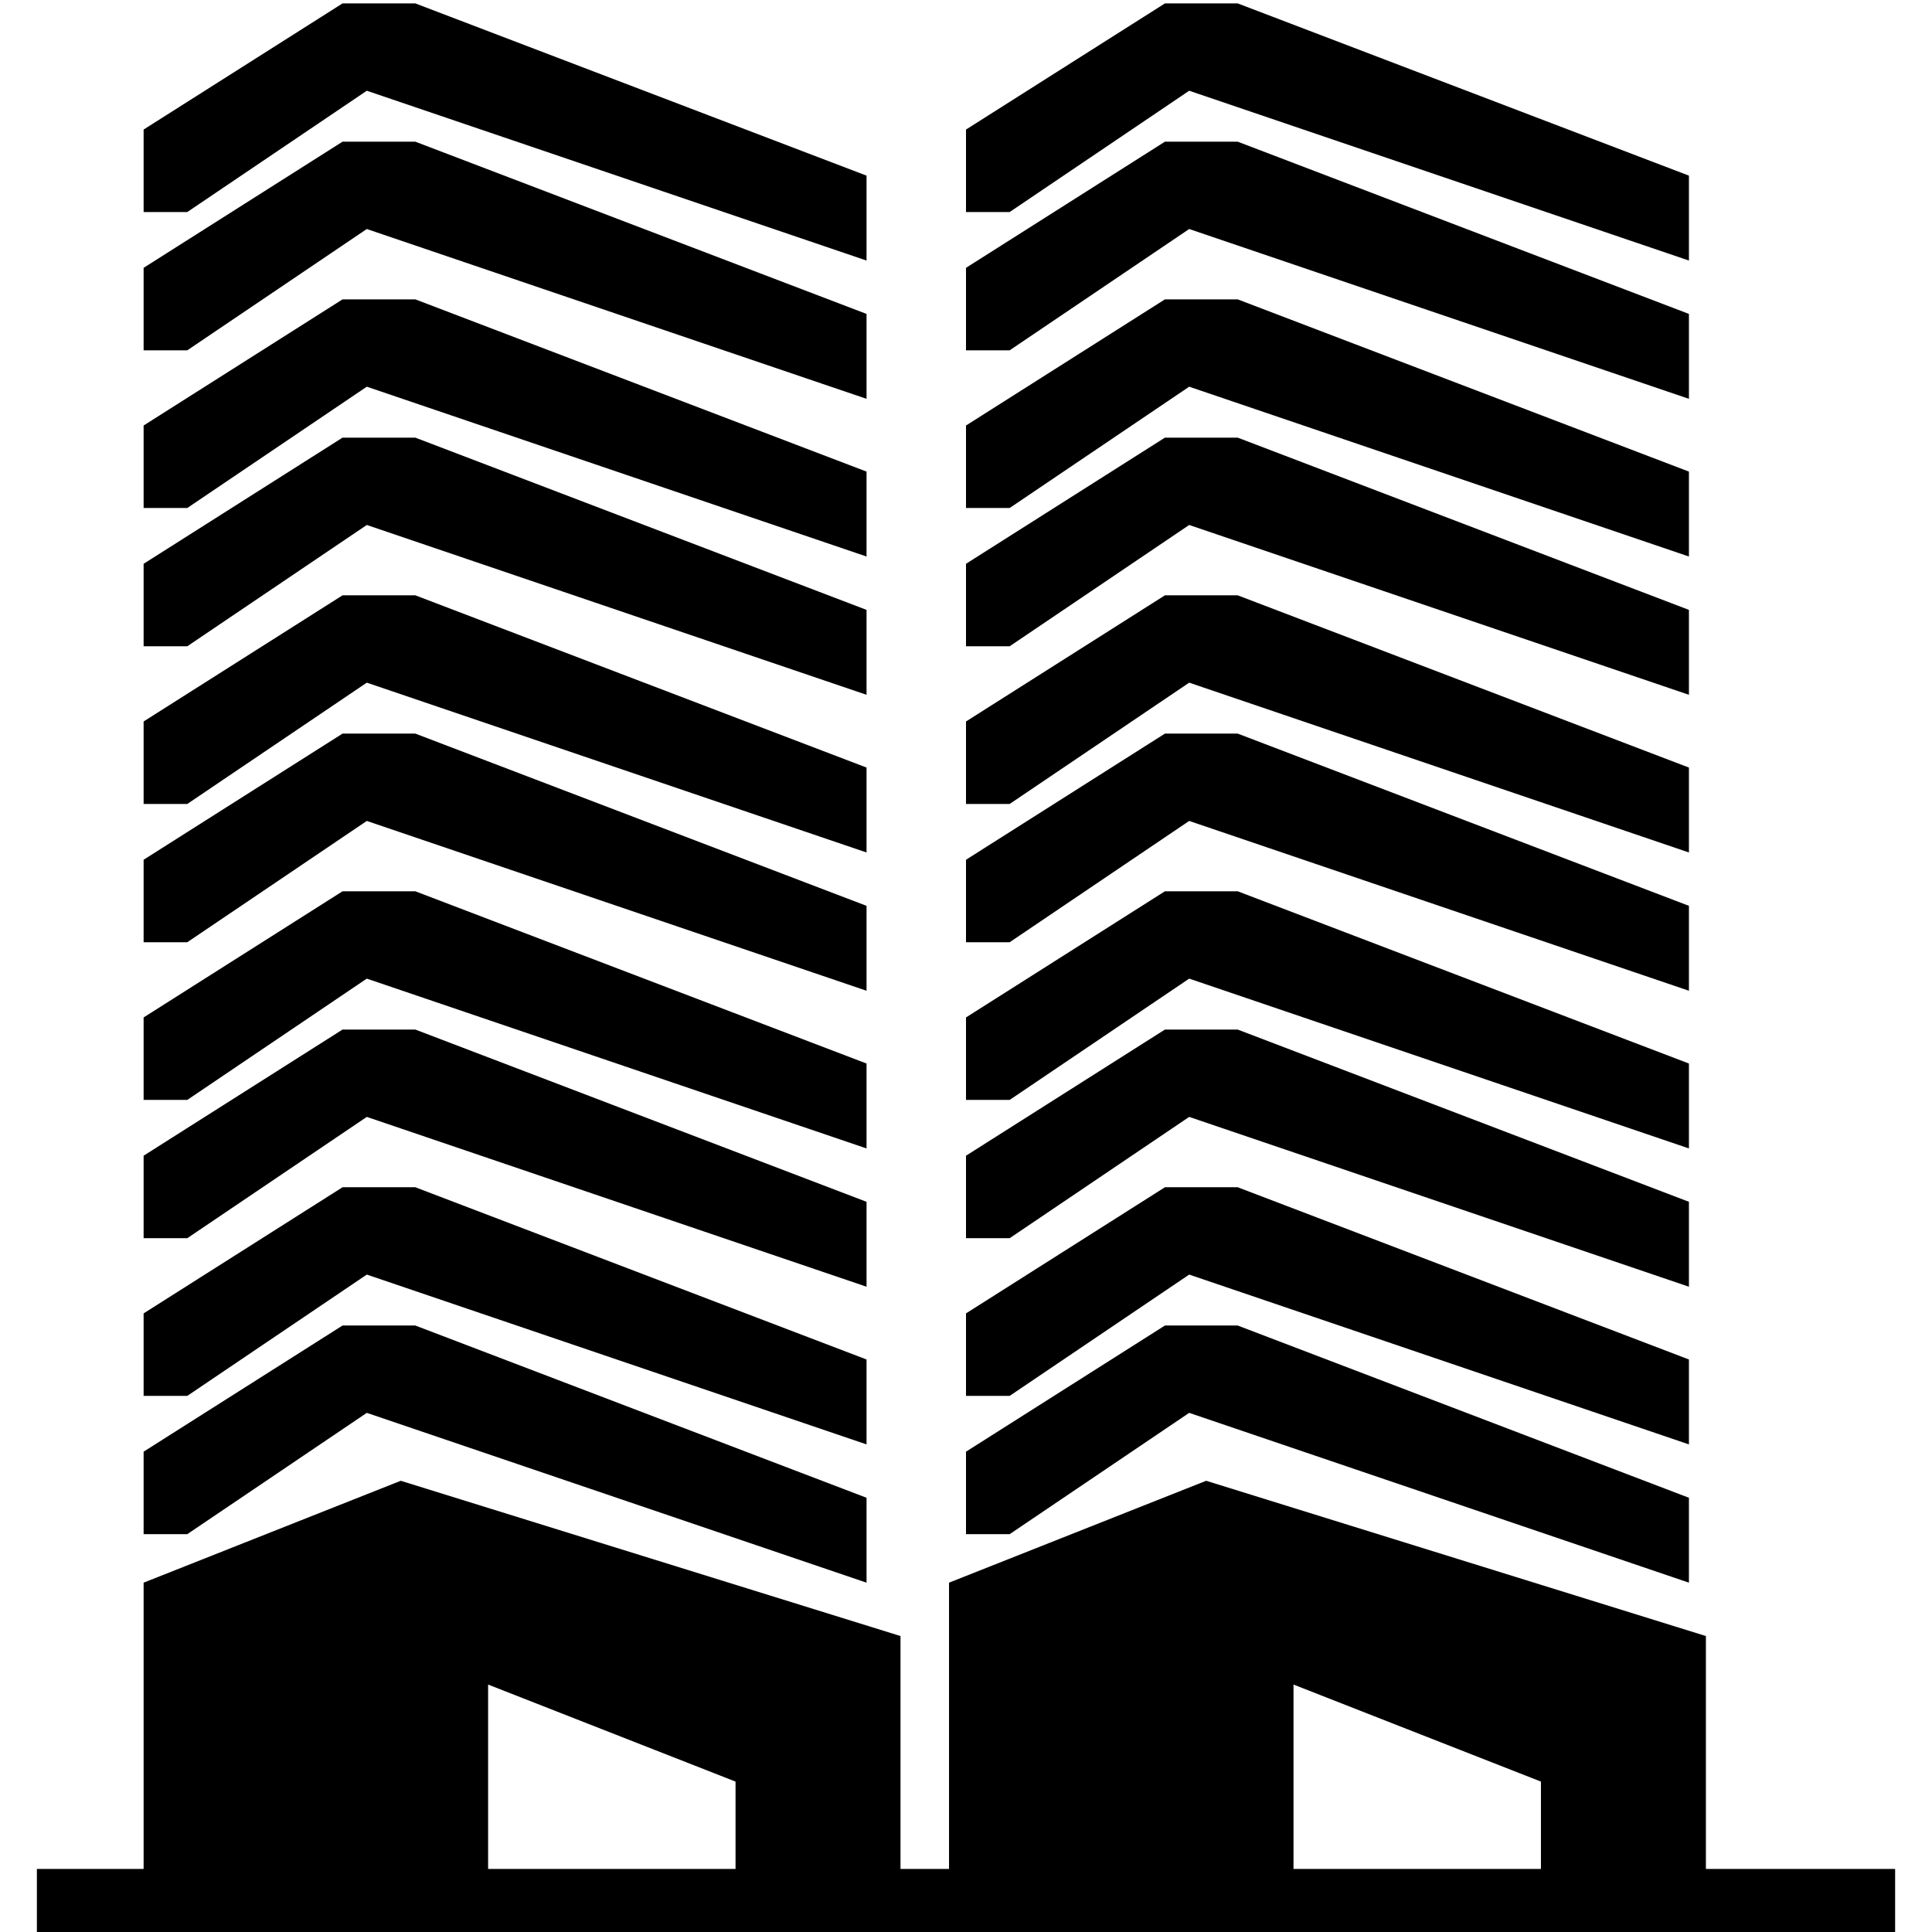 <?xml version="1.0" encoding="utf-8"?>
<!-- Generator: Adobe Illustrator 14.0.0, SVG Export Plug-In . SVG Version: 6.00 Build 43363)  -->
<!DOCTYPE svg PUBLIC "-//W3C//DTD SVG 1.1//EN" "http://www.w3.org/Graphics/SVG/1.1/DTD/svg11.dtd">
<svg version="1.1" id="Capa_1" xmlns="http://www.w3.org/2000/svg" xmlns:xlink="http://www.w3.org/1999/xlink" x="0px" y="0px"
	 width="438.529px" height="438.529px" viewBox="0 0 438.529 438.529" enable-background="new 0 0 438.529 438.529"
	 xml:space="preserve">
<g>
	<path d="M387.209,424.213v-52.861L273.778,336.11l-58.367,23.127v64.976h-11.014v-52.861L90.966,336.11l-58.368,23.127v64.976
		H8.371v14.316h421.788v-14.316H387.209z M110.79,424.213v-41.849l56.164,22.025v19.823H110.79z M293.601,424.213v-41.849
		l56.164,22.025v19.823H293.601z"/>
	<polygon points="83.257,320.693 196.688,359.237 196.688,339.965 94.27,300.87 77.75,300.87 32.598,329.503 32.598,348.225 
		42.51,348.225 	"/>
	<polygon points="83.257,289.307 196.688,327.852 196.688,308.578 94.27,269.484 77.75,269.484 32.598,298.117 32.598,316.839 
		42.51,316.839 	"/>
	<polygon points="83.257,253.516 196.688,292.061 196.688,272.787 94.27,233.691 77.75,233.691 32.598,262.325 32.598,281.047 
		42.51,281.047 	"/>
	<polygon points="83.257,222.129 196.688,260.673 196.688,241.401 94.27,202.306 77.75,202.306 32.598,230.939 32.598,249.66 
		42.51,249.66 	"/>
	<polygon points="83.257,186.337 196.688,224.882 196.688,205.609 94.27,166.515 77.75,166.515 32.598,195.148 32.598,213.869 
		42.51,213.869 	"/>
	<polygon points="83.257,154.951 196.688,193.496 196.688,174.223 94.27,135.128 77.75,135.128 32.598,163.761 32.598,182.483 
		42.51,182.483 	"/>
	<polygon points="83.257,119.16 196.688,157.705 196.688,138.432 94.27,99.336 77.75,99.336 32.598,127.97 32.598,146.691 
		42.51,146.691 	"/>
	<polygon points="83.257,87.773 196.688,126.318 196.688,107.045 94.27,67.95 77.75,67.95 32.598,96.583 32.598,115.305 
		42.51,115.305 	"/>
	<polygon points="83.257,51.982 196.688,90.526 196.688,71.254 94.27,32.159 77.75,32.159 32.598,60.792 32.598,79.514 
		42.51,79.514 	"/>
	<polygon points="83.257,20.596 196.688,59.14 196.688,39.868 94.27,0.772 77.75,0.772 32.598,29.406 32.598,48.127 42.51,48.127 	
		"/>
	<polygon points="269.923,320.693 383.355,359.237 383.355,339.965 280.936,300.87 264.417,300.87 219.265,329.503 219.265,348.225 
		229.176,348.225 	"/>
	<polygon points="269.923,289.307 383.355,327.852 383.355,308.578 280.936,269.484 264.417,269.484 219.265,298.117 
		219.265,316.839 229.176,316.839 	"/>
	<polygon points="269.923,253.516 383.355,292.061 383.355,272.787 280.936,233.691 264.417,233.691 219.265,262.325 
		219.265,281.047 229.176,281.047 	"/>
	<polygon points="269.923,222.129 383.355,260.673 383.355,241.401 280.936,202.306 264.417,202.306 219.265,230.939 
		219.265,249.66 229.176,249.66 	"/>
	<polygon points="269.923,186.337 383.355,224.882 383.355,205.609 280.936,166.515 264.417,166.515 219.265,195.148 
		219.265,213.869 229.176,213.869 	"/>
	<polygon points="269.923,154.951 383.355,193.496 383.355,174.223 280.936,135.128 264.417,135.128 219.265,163.761 
		219.265,182.483 229.176,182.483 	"/>
	<polygon points="269.923,119.16 383.355,157.705 383.355,138.432 280.936,99.336 264.417,99.336 219.265,127.97 219.265,146.691 
		229.176,146.691 	"/>
	<polygon points="269.923,87.773 383.355,126.318 383.355,107.045 280.936,67.95 264.417,67.95 219.265,96.583 219.265,115.305 
		229.176,115.305 	"/>
	<polygon points="269.923,51.982 383.355,90.526 383.355,71.254 280.936,32.159 264.417,32.159 219.265,60.792 219.265,79.514 
		229.176,79.514 	"/>
	<polygon points="269.923,20.596 383.355,59.14 383.355,39.868 280.936,0.772 264.417,0.772 219.265,29.406 219.265,48.127 
		229.176,48.127 	"/>
</g>
</svg>
